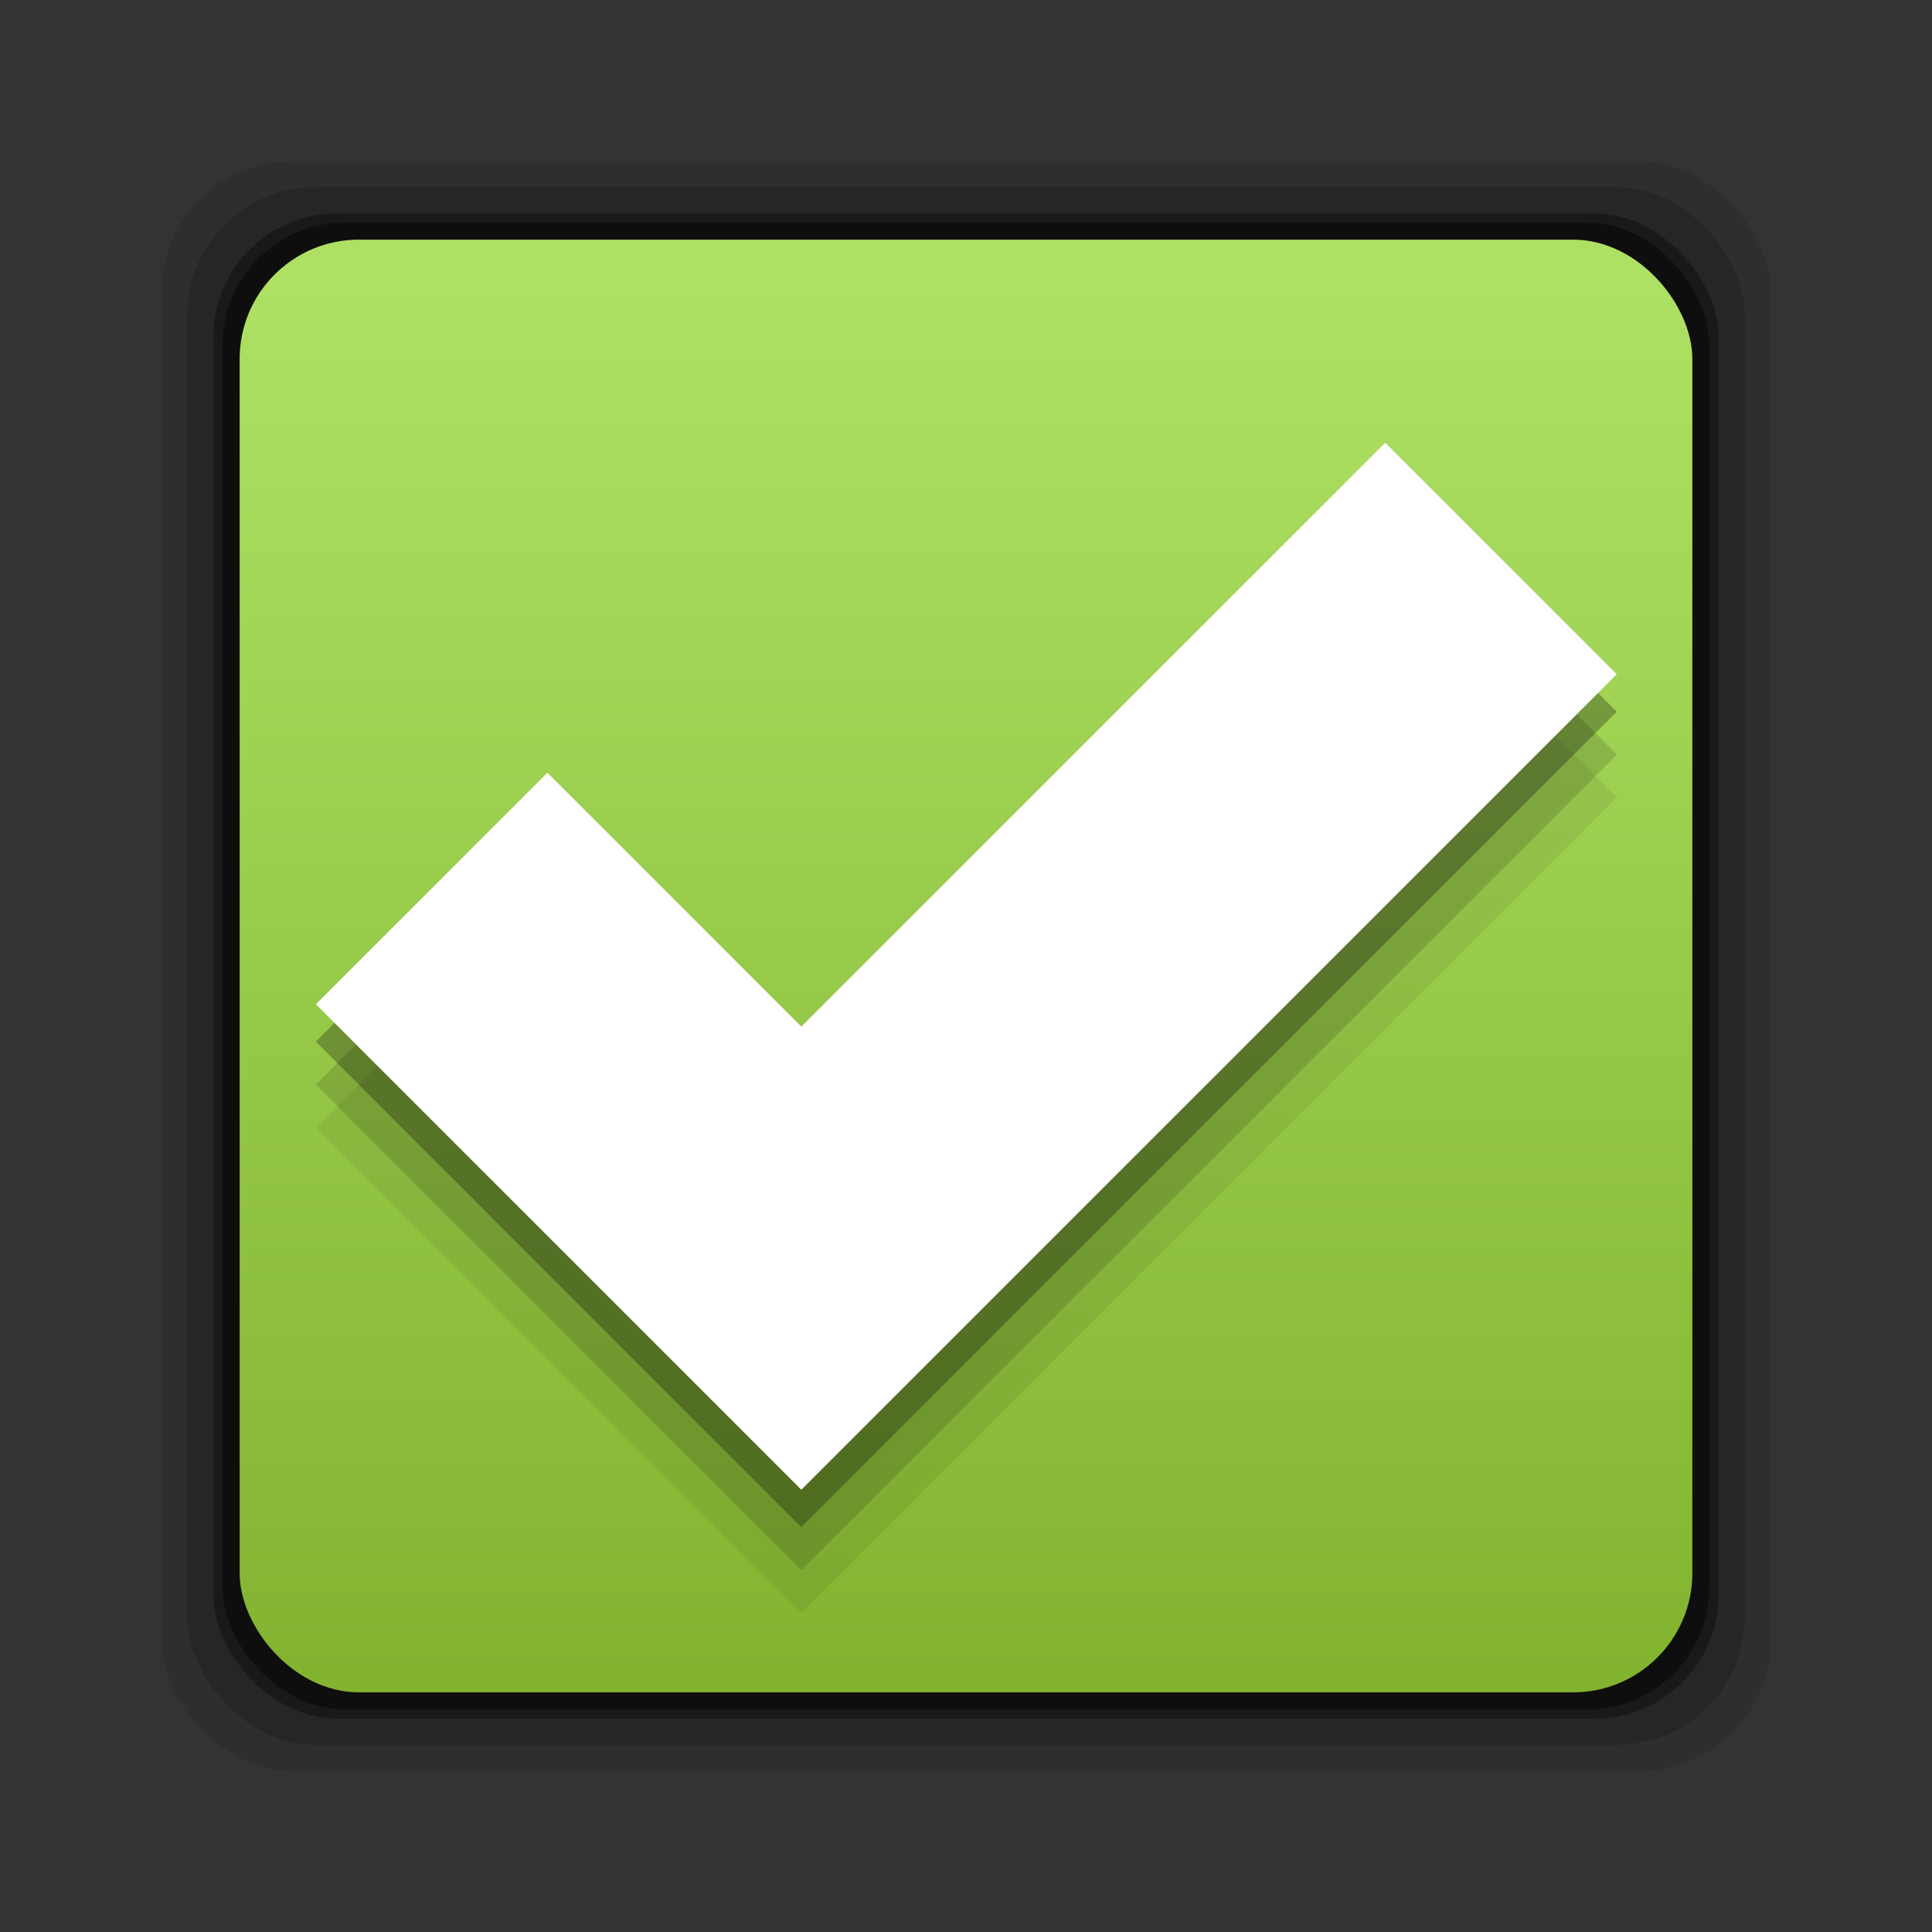 <svg xmlns="http://www.w3.org/2000/svg" xmlns:svg="http://www.w3.org/2000/svg" xmlns:xlink="http://www.w3.org/1999/xlink" id="svg2" width="24" height="24" version="1.1"><rect width="100%" height="100%" fill="#333333" stroke="none"/><defs id="defs4"><linearGradient id="linearGradient836" x1="-3.34" x2="-3.34" y1="1038.553" y2="1030.243" gradientTransform="matrix(2.172,0,0,2.172,19.342,-1205.839)" gradientUnits="userSpaceOnUse" xlink:href="#linearGradient830"/><linearGradient id="linearGradient830"><stop id="stop832" offset="0" stop-color="#80b22e" stop-opacity="1"/><stop id="stop834" offset="1" stop-color="#aee063" stop-opacity="1"/></linearGradient></defs><g id="layer1" transform="translate(0,-1028.362)"><rect id="rect846" width="20" height="20" x="2" y="1030.362" fill="#000" fill-opacity=".094" stroke="none" ry="1.641"/><rect id="rect844" width="19.349" height="19.349" x="2.326" y="1030.688" fill="#000" fill-opacity=".176" stroke="none" ry="1.587"/><rect id="rect838" width="18.697" height="18.697" x="2.651" y="1031.014" fill="#000" fill-opacity=".353" stroke="none" ry="1.534"/><rect id="rect848" width="18.469" height="18.469" x="2.765" y="1031.128" fill="#000" fill-opacity=".427" stroke="none" ry="1.515"/><rect id="rect828" width="18.046" height="18.046" x="2.977" y="1031.339" fill="url(#linearGradient836)" fill-opacity="1" stroke="none" ry="1.481"/><g id="g871" fill="#000" fill-opacity=".067" transform="matrix(0.505,0,0,0.505,3.924,1035.392)"><g id="g875" fill="#000" fill-opacity=".067"><g id="g877" fill="#000" fill-opacity=".067"><polygon id="polygon879" fill="#000" fill-opacity=".067" points="5.695 8.117 11.941 14.363 26.305 0 32 5.695 11.941 25.754 11.941 25.754 0 13.812"/></g></g></g><g id="g881" fill="#000" fill-opacity=".137" transform="matrix(0.505,0,0,0.505,3.924,1034.86)"><g id="g885" fill="#000" fill-opacity=".137"><g id="g887" fill="#000" fill-opacity=".137"><polygon id="polygon889" fill="#000" fill-opacity=".137" points="11.941 14.363 26.305 0 32 5.695 11.941 25.754 11.941 25.754 0 13.812 5.695 8.117"/></g></g></g><g id="g891" fill="#000" fill-opacity=".275" transform="matrix(0.505,0,0,0.505,3.924,1034.327)"><g id="g895" fill="#000" fill-opacity=".275"><g id="g897" fill="#000" fill-opacity=".275"><polygon id="polygon899" fill="#000" fill-opacity=".275" points="26.305 0 32 5.695 11.941 25.754 11.941 25.754 0 13.812 5.695 8.117 11.941 14.363"/></g></g></g><g id="g824" fill="#fff" transform="matrix(0.505,0,0,0.505,3.924,1033.862)"><g id="check" fill="#fff"><g id="g814" fill="#fff"><polygon id="polygon816" fill="#fff" points="11.941 25.754 0 13.812 5.695 8.117 11.941 14.363 26.305 0 32 5.695 11.941 25.754"/></g></g></g></g></svg>